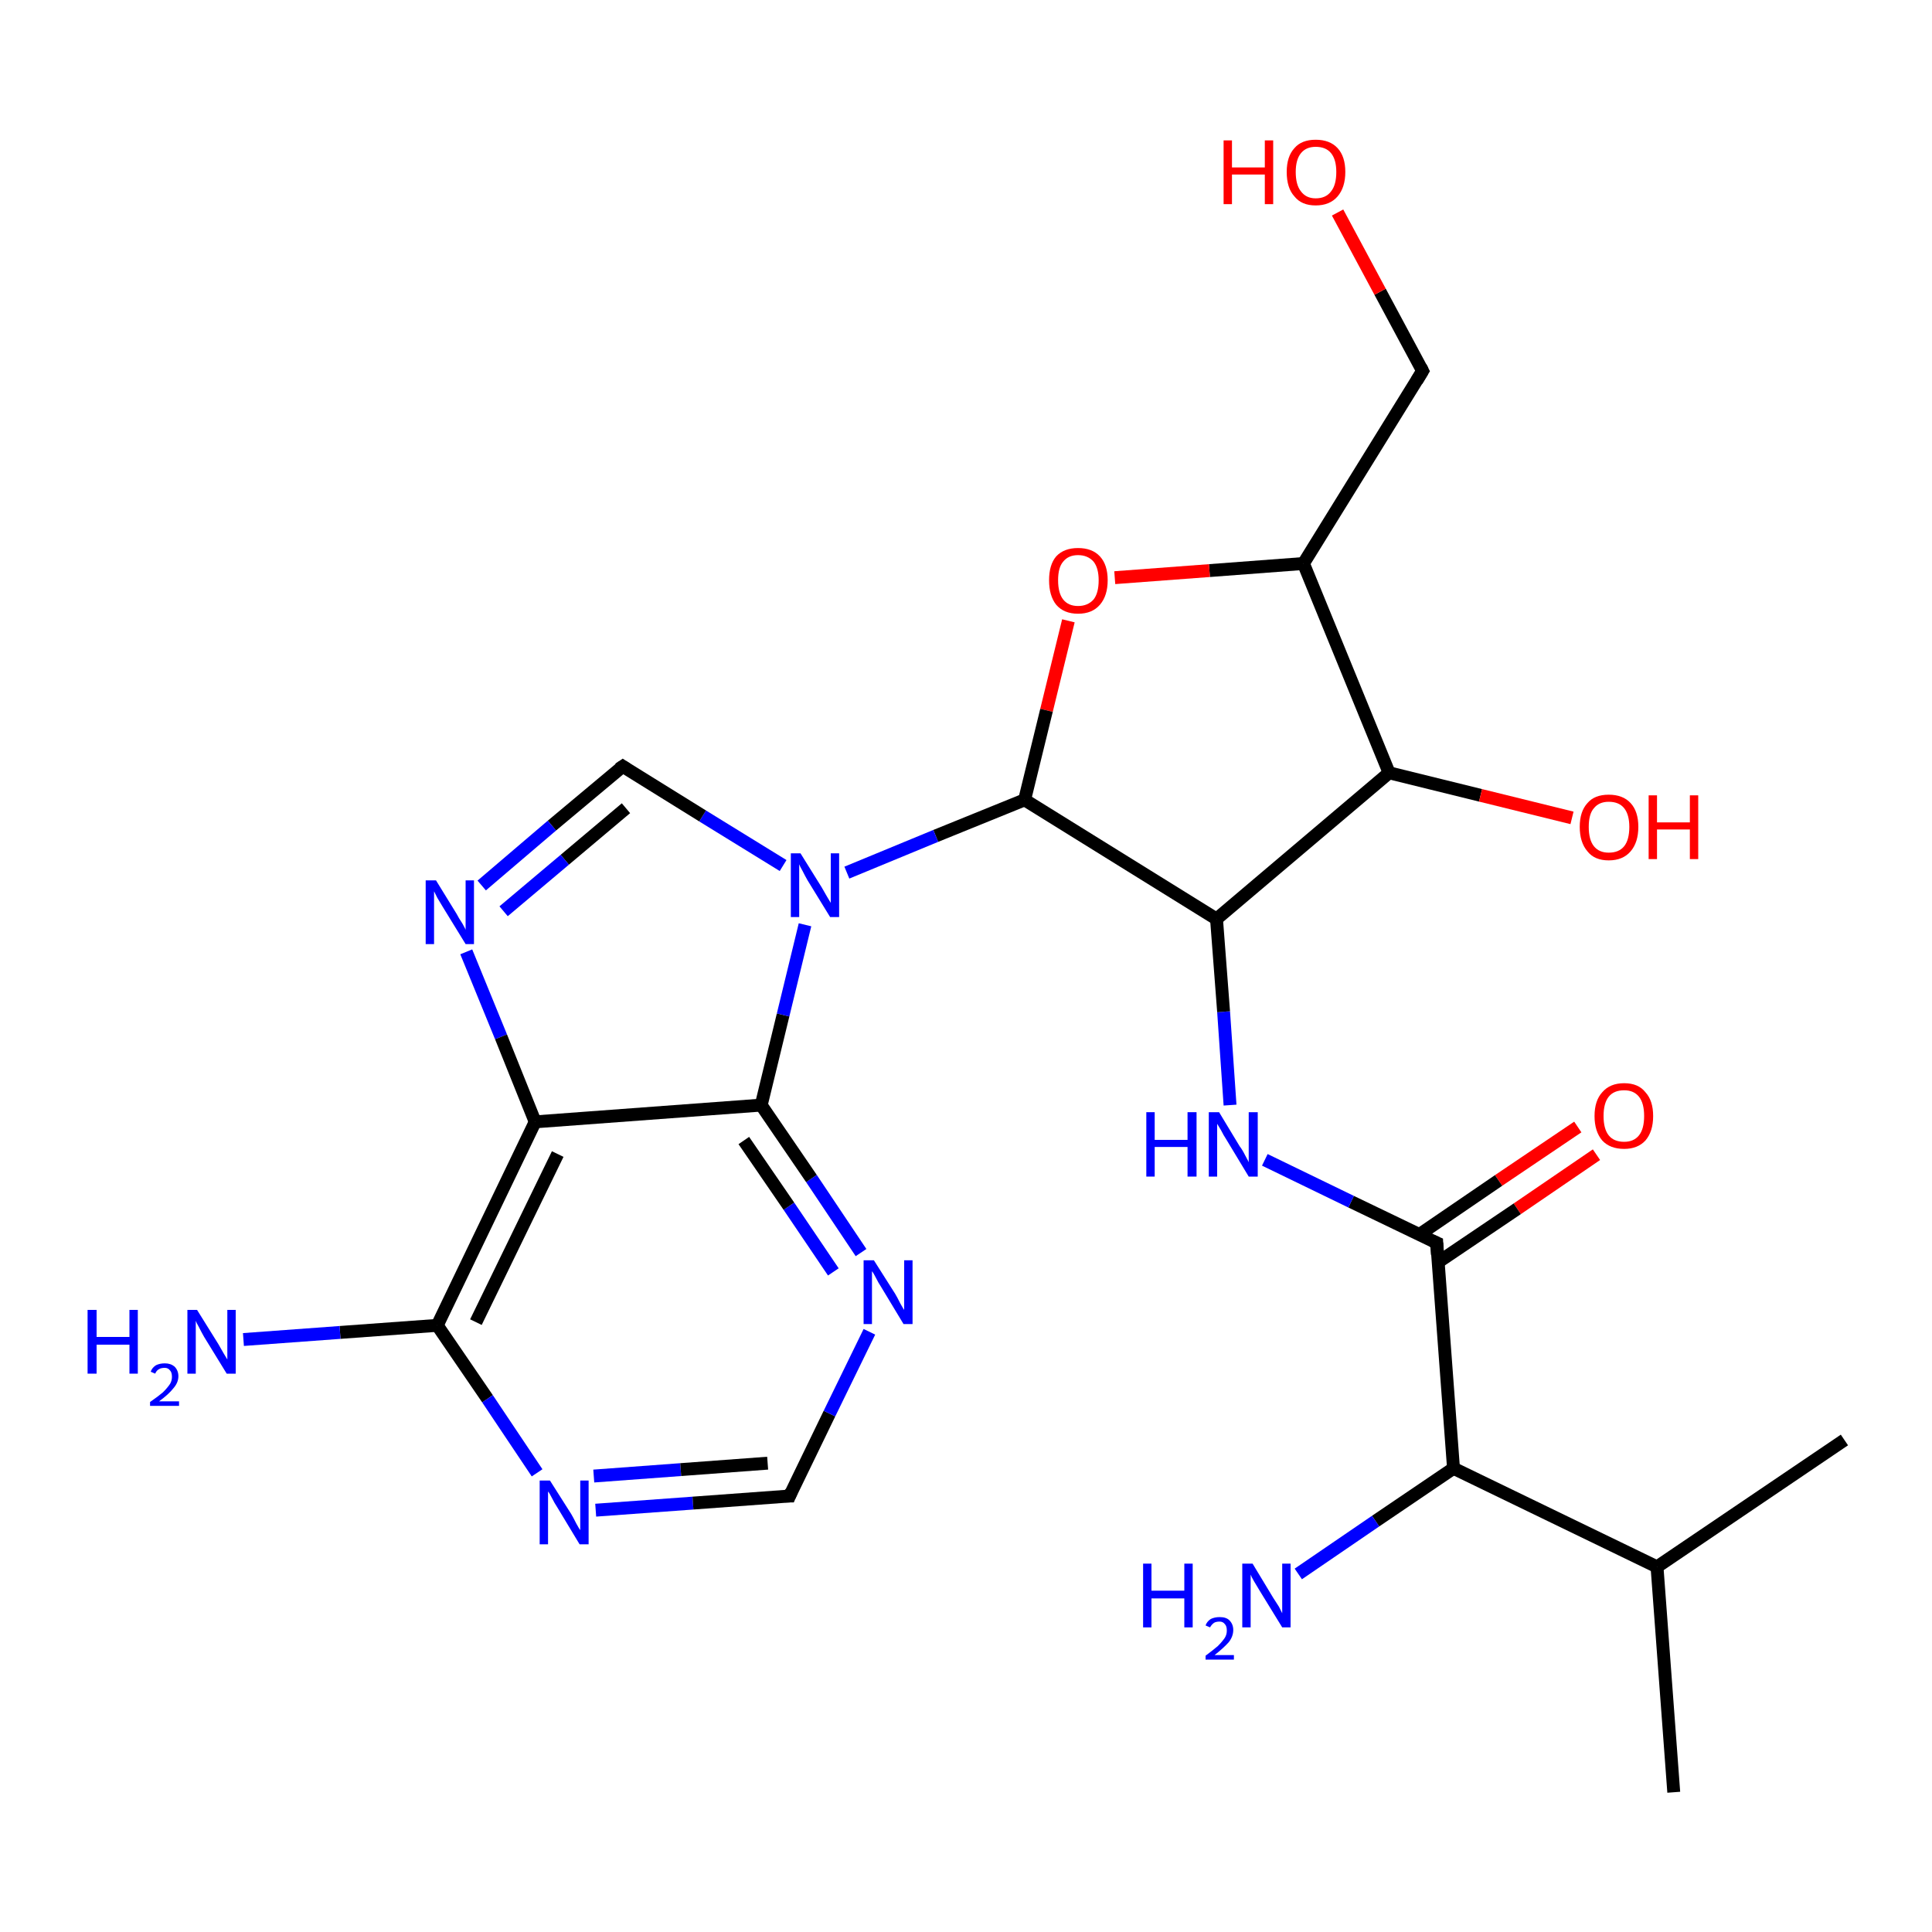 <?xml version='1.0' encoding='iso-8859-1'?>
<svg version='1.1' baseProfile='full'
              xmlns='http://www.w3.org/2000/svg'
                      xmlns:rdkit='http://www.rdkit.org/xml'
                      xmlns:xlink='http://www.w3.org/1999/xlink'
                  xml:space='preserve'
width='300px' height='300px' viewBox='0 0 300 300'>
<!-- END OF HEADER -->
<rect style='opacity:1.0;fill:#FFFFFF;stroke:none' width='300.0' height='300.0' x='0.0' y='0.0'> </rect>
<path class='bond-0 atom-0 atom-1' d='M 247.9,179.3 L 235.6,187.7' style='fill:none;fill-rule:evenodd;stroke:#FF0000;stroke-width:2.0px;stroke-linecap:butt;stroke-linejoin:miter;stroke-opacity:1' />
<path class='bond-0 atom-0 atom-1' d='M 235.6,187.7 L 223.3,196.0' style='fill:none;fill-rule:evenodd;stroke:#000000;stroke-width:2.0px;stroke-linecap:butt;stroke-linejoin:miter;stroke-opacity:1' />
<path class='bond-0 atom-0 atom-1' d='M 245.0,175.0 L 232.7,183.3' style='fill:none;fill-rule:evenodd;stroke:#FF0000;stroke-width:2.0px;stroke-linecap:butt;stroke-linejoin:miter;stroke-opacity:1' />
<path class='bond-0 atom-0 atom-1' d='M 232.7,183.3 L 220.4,191.7' style='fill:none;fill-rule:evenodd;stroke:#000000;stroke-width:2.0px;stroke-linecap:butt;stroke-linejoin:miter;stroke-opacity:1' />
<path class='bond-1 atom-1 atom-2' d='M 223.1,193.0 L 209.8,186.6' style='fill:none;fill-rule:evenodd;stroke:#000000;stroke-width:2.0px;stroke-linecap:butt;stroke-linejoin:miter;stroke-opacity:1' />
<path class='bond-1 atom-1 atom-2' d='M 209.8,186.6 L 196.4,180.1' style='fill:none;fill-rule:evenodd;stroke:#0000FF;stroke-width:2.0px;stroke-linecap:butt;stroke-linejoin:miter;stroke-opacity:1' />
<path class='bond-2 atom-2 atom-3' d='M 191.0,171.6 L 190.0,157.1' style='fill:none;fill-rule:evenodd;stroke:#0000FF;stroke-width:2.0px;stroke-linecap:butt;stroke-linejoin:miter;stroke-opacity:1' />
<path class='bond-2 atom-2 atom-3' d='M 190.0,157.1 L 188.9,142.7' style='fill:none;fill-rule:evenodd;stroke:#000000;stroke-width:2.0px;stroke-linecap:butt;stroke-linejoin:miter;stroke-opacity:1' />
<path class='bond-3 atom-3 atom-4' d='M 188.9,142.7 L 215.7,120.0' style='fill:none;fill-rule:evenodd;stroke:#000000;stroke-width:2.0px;stroke-linecap:butt;stroke-linejoin:miter;stroke-opacity:1' />
<path class='bond-4 atom-4 atom-5' d='M 215.7,120.0 L 229.9,123.5' style='fill:none;fill-rule:evenodd;stroke:#000000;stroke-width:2.0px;stroke-linecap:butt;stroke-linejoin:miter;stroke-opacity:1' />
<path class='bond-4 atom-4 atom-5' d='M 229.9,123.5 L 244.1,127.0' style='fill:none;fill-rule:evenodd;stroke:#FF0000;stroke-width:2.0px;stroke-linecap:butt;stroke-linejoin:miter;stroke-opacity:1' />
<path class='bond-5 atom-4 atom-6' d='M 215.7,120.0 L 202.4,87.5' style='fill:none;fill-rule:evenodd;stroke:#000000;stroke-width:2.0px;stroke-linecap:butt;stroke-linejoin:miter;stroke-opacity:1' />
<path class='bond-6 atom-6 atom-7' d='M 202.4,87.5 L 187.8,88.6' style='fill:none;fill-rule:evenodd;stroke:#000000;stroke-width:2.0px;stroke-linecap:butt;stroke-linejoin:miter;stroke-opacity:1' />
<path class='bond-6 atom-6 atom-7' d='M 187.8,88.6 L 173.1,89.7' style='fill:none;fill-rule:evenodd;stroke:#FF0000;stroke-width:2.0px;stroke-linecap:butt;stroke-linejoin:miter;stroke-opacity:1' />
<path class='bond-7 atom-7 atom-8' d='M 165.9,96.4 L 162.5,110.3' style='fill:none;fill-rule:evenodd;stroke:#FF0000;stroke-width:2.0px;stroke-linecap:butt;stroke-linejoin:miter;stroke-opacity:1' />
<path class='bond-7 atom-7 atom-8' d='M 162.5,110.3 L 159.1,124.2' style='fill:none;fill-rule:evenodd;stroke:#000000;stroke-width:2.0px;stroke-linecap:butt;stroke-linejoin:miter;stroke-opacity:1' />
<path class='bond-8 atom-8 atom-9' d='M 159.1,124.2 L 145.3,129.8' style='fill:none;fill-rule:evenodd;stroke:#000000;stroke-width:2.0px;stroke-linecap:butt;stroke-linejoin:miter;stroke-opacity:1' />
<path class='bond-8 atom-8 atom-9' d='M 145.3,129.8 L 131.5,135.5' style='fill:none;fill-rule:evenodd;stroke:#0000FF;stroke-width:2.0px;stroke-linecap:butt;stroke-linejoin:miter;stroke-opacity:1' />
<path class='bond-9 atom-9 atom-10' d='M 121.6,134.4 L 109.1,126.7' style='fill:none;fill-rule:evenodd;stroke:#0000FF;stroke-width:2.0px;stroke-linecap:butt;stroke-linejoin:miter;stroke-opacity:1' />
<path class='bond-9 atom-9 atom-10' d='M 109.1,126.7 L 96.7,119.0' style='fill:none;fill-rule:evenodd;stroke:#000000;stroke-width:2.0px;stroke-linecap:butt;stroke-linejoin:miter;stroke-opacity:1' />
<path class='bond-10 atom-10 atom-11' d='M 96.7,119.0 L 85.7,128.2' style='fill:none;fill-rule:evenodd;stroke:#000000;stroke-width:2.0px;stroke-linecap:butt;stroke-linejoin:miter;stroke-opacity:1' />
<path class='bond-10 atom-10 atom-11' d='M 85.7,128.2 L 74.8,137.5' style='fill:none;fill-rule:evenodd;stroke:#0000FF;stroke-width:2.0px;stroke-linecap:butt;stroke-linejoin:miter;stroke-opacity:1' />
<path class='bond-10 atom-10 atom-11' d='M 97.2,125.5 L 87.7,133.5' style='fill:none;fill-rule:evenodd;stroke:#000000;stroke-width:2.0px;stroke-linecap:butt;stroke-linejoin:miter;stroke-opacity:1' />
<path class='bond-10 atom-10 atom-11' d='M 87.7,133.5 L 78.2,141.5' style='fill:none;fill-rule:evenodd;stroke:#0000FF;stroke-width:2.0px;stroke-linecap:butt;stroke-linejoin:miter;stroke-opacity:1' />
<path class='bond-11 atom-11 atom-12' d='M 72.4,147.8 L 77.8,161.0' style='fill:none;fill-rule:evenodd;stroke:#0000FF;stroke-width:2.0px;stroke-linecap:butt;stroke-linejoin:miter;stroke-opacity:1' />
<path class='bond-11 atom-11 atom-12' d='M 77.8,161.0 L 83.1,174.2' style='fill:none;fill-rule:evenodd;stroke:#000000;stroke-width:2.0px;stroke-linecap:butt;stroke-linejoin:miter;stroke-opacity:1' />
<path class='bond-12 atom-12 atom-13' d='M 83.1,174.2 L 67.9,205.8' style='fill:none;fill-rule:evenodd;stroke:#000000;stroke-width:2.0px;stroke-linecap:butt;stroke-linejoin:miter;stroke-opacity:1' />
<path class='bond-12 atom-12 atom-13' d='M 86.6,179.2 L 73.9,205.3' style='fill:none;fill-rule:evenodd;stroke:#000000;stroke-width:2.0px;stroke-linecap:butt;stroke-linejoin:miter;stroke-opacity:1' />
<path class='bond-13 atom-13 atom-14' d='M 67.9,205.8 L 75.7,217.2' style='fill:none;fill-rule:evenodd;stroke:#000000;stroke-width:2.0px;stroke-linecap:butt;stroke-linejoin:miter;stroke-opacity:1' />
<path class='bond-13 atom-13 atom-14' d='M 75.7,217.2 L 83.4,228.7' style='fill:none;fill-rule:evenodd;stroke:#0000FF;stroke-width:2.0px;stroke-linecap:butt;stroke-linejoin:miter;stroke-opacity:1' />
<path class='bond-14 atom-14 atom-15' d='M 92.5,234.5 L 107.6,233.4' style='fill:none;fill-rule:evenodd;stroke:#0000FF;stroke-width:2.0px;stroke-linecap:butt;stroke-linejoin:miter;stroke-opacity:1' />
<path class='bond-14 atom-14 atom-15' d='M 107.6,233.4 L 122.6,232.3' style='fill:none;fill-rule:evenodd;stroke:#000000;stroke-width:2.0px;stroke-linecap:butt;stroke-linejoin:miter;stroke-opacity:1' />
<path class='bond-14 atom-14 atom-15' d='M 92.2,229.2 L 105.7,228.2' style='fill:none;fill-rule:evenodd;stroke:#0000FF;stroke-width:2.0px;stroke-linecap:butt;stroke-linejoin:miter;stroke-opacity:1' />
<path class='bond-14 atom-14 atom-15' d='M 105.7,228.2 L 119.2,227.2' style='fill:none;fill-rule:evenodd;stroke:#000000;stroke-width:2.0px;stroke-linecap:butt;stroke-linejoin:miter;stroke-opacity:1' />
<path class='bond-15 atom-15 atom-16' d='M 122.6,232.3 L 128.8,219.5' style='fill:none;fill-rule:evenodd;stroke:#000000;stroke-width:2.0px;stroke-linecap:butt;stroke-linejoin:miter;stroke-opacity:1' />
<path class='bond-15 atom-15 atom-16' d='M 128.8,219.5 L 135.0,206.8' style='fill:none;fill-rule:evenodd;stroke:#0000FF;stroke-width:2.0px;stroke-linecap:butt;stroke-linejoin:miter;stroke-opacity:1' />
<path class='bond-16 atom-16 atom-17' d='M 133.7,194.5 L 126.0,183.0' style='fill:none;fill-rule:evenodd;stroke:#0000FF;stroke-width:2.0px;stroke-linecap:butt;stroke-linejoin:miter;stroke-opacity:1' />
<path class='bond-16 atom-16 atom-17' d='M 126.0,183.0 L 118.2,171.6' style='fill:none;fill-rule:evenodd;stroke:#000000;stroke-width:2.0px;stroke-linecap:butt;stroke-linejoin:miter;stroke-opacity:1' />
<path class='bond-16 atom-16 atom-17' d='M 129.4,197.5 L 122.5,187.3' style='fill:none;fill-rule:evenodd;stroke:#0000FF;stroke-width:2.0px;stroke-linecap:butt;stroke-linejoin:miter;stroke-opacity:1' />
<path class='bond-16 atom-16 atom-17' d='M 122.5,187.3 L 115.5,177.1' style='fill:none;fill-rule:evenodd;stroke:#000000;stroke-width:2.0px;stroke-linecap:butt;stroke-linejoin:miter;stroke-opacity:1' />
<path class='bond-17 atom-13 atom-18' d='M 67.9,205.8 L 52.8,206.9' style='fill:none;fill-rule:evenodd;stroke:#000000;stroke-width:2.0px;stroke-linecap:butt;stroke-linejoin:miter;stroke-opacity:1' />
<path class='bond-17 atom-13 atom-18' d='M 52.8,206.9 L 37.8,208.0' style='fill:none;fill-rule:evenodd;stroke:#0000FF;stroke-width:2.0px;stroke-linecap:butt;stroke-linejoin:miter;stroke-opacity:1' />
<path class='bond-18 atom-6 atom-19' d='M 202.4,87.5 L 220.9,57.6' style='fill:none;fill-rule:evenodd;stroke:#000000;stroke-width:2.0px;stroke-linecap:butt;stroke-linejoin:miter;stroke-opacity:1' />
<path class='bond-19 atom-19 atom-20' d='M 220.9,57.6 L 214.3,45.3' style='fill:none;fill-rule:evenodd;stroke:#000000;stroke-width:2.0px;stroke-linecap:butt;stroke-linejoin:miter;stroke-opacity:1' />
<path class='bond-19 atom-19 atom-20' d='M 214.3,45.3 L 207.7,33.0' style='fill:none;fill-rule:evenodd;stroke:#FF0000;stroke-width:2.0px;stroke-linecap:butt;stroke-linejoin:miter;stroke-opacity:1' />
<path class='bond-20 atom-1 atom-21' d='M 223.1,193.0 L 225.7,228.0' style='fill:none;fill-rule:evenodd;stroke:#000000;stroke-width:2.0px;stroke-linecap:butt;stroke-linejoin:miter;stroke-opacity:1' />
<path class='bond-21 atom-21 atom-22' d='M 225.7,228.0 L 213.6,236.2' style='fill:none;fill-rule:evenodd;stroke:#000000;stroke-width:2.0px;stroke-linecap:butt;stroke-linejoin:miter;stroke-opacity:1' />
<path class='bond-21 atom-21 atom-22' d='M 213.6,236.2 L 201.6,244.4' style='fill:none;fill-rule:evenodd;stroke:#0000FF;stroke-width:2.0px;stroke-linecap:butt;stroke-linejoin:miter;stroke-opacity:1' />
<path class='bond-22 atom-21 atom-23' d='M 225.7,228.0 L 257.3,243.3' style='fill:none;fill-rule:evenodd;stroke:#000000;stroke-width:2.0px;stroke-linecap:butt;stroke-linejoin:miter;stroke-opacity:1' />
<path class='bond-23 atom-23 atom-24' d='M 257.3,243.3 L 259.9,278.3' style='fill:none;fill-rule:evenodd;stroke:#000000;stroke-width:2.0px;stroke-linecap:butt;stroke-linejoin:miter;stroke-opacity:1' />
<path class='bond-24 atom-23 atom-25' d='M 257.3,243.3 L 286.4,223.6' style='fill:none;fill-rule:evenodd;stroke:#000000;stroke-width:2.0px;stroke-linecap:butt;stroke-linejoin:miter;stroke-opacity:1' />
<path class='bond-25 atom-17 atom-12' d='M 118.2,171.6 L 83.1,174.2' style='fill:none;fill-rule:evenodd;stroke:#000000;stroke-width:2.0px;stroke-linecap:butt;stroke-linejoin:miter;stroke-opacity:1' />
<path class='bond-26 atom-17 atom-9' d='M 118.2,171.6 L 121.6,157.6' style='fill:none;fill-rule:evenodd;stroke:#000000;stroke-width:2.0px;stroke-linecap:butt;stroke-linejoin:miter;stroke-opacity:1' />
<path class='bond-26 atom-17 atom-9' d='M 121.6,157.6 L 125.0,143.6' style='fill:none;fill-rule:evenodd;stroke:#0000FF;stroke-width:2.0px;stroke-linecap:butt;stroke-linejoin:miter;stroke-opacity:1' />
<path class='bond-27 atom-8 atom-3' d='M 159.1,124.2 L 188.9,142.7' style='fill:none;fill-rule:evenodd;stroke:#000000;stroke-width:2.0px;stroke-linecap:butt;stroke-linejoin:miter;stroke-opacity:1' />
<path d='M 222.4,192.7 L 223.1,193.0 L 223.2,194.8' style='fill:none;stroke:#000000;stroke-width:2.0px;stroke-linecap:butt;stroke-linejoin:miter;stroke-opacity:1;' />
<path d='M 97.3,119.4 L 96.7,119.0 L 96.1,119.4' style='fill:none;stroke:#000000;stroke-width:2.0px;stroke-linecap:butt;stroke-linejoin:miter;stroke-opacity:1;' />
<path d='M 121.9,232.3 L 122.6,232.3 L 122.9,231.6' style='fill:none;stroke:#000000;stroke-width:2.0px;stroke-linecap:butt;stroke-linejoin:miter;stroke-opacity:1;' />
<path d='M 220.0,59.1 L 220.9,57.6 L 220.6,57.0' style='fill:none;stroke:#000000;stroke-width:2.0px;stroke-linecap:butt;stroke-linejoin:miter;stroke-opacity:1;' />
<path class='atom-0' d='M 247.6 173.3
Q 247.6 170.9, 248.8 169.6
Q 250.0 168.2, 252.2 168.2
Q 254.4 168.2, 255.5 169.6
Q 256.7 170.9, 256.7 173.3
Q 256.7 175.7, 255.5 177.1
Q 254.3 178.4, 252.2 178.4
Q 250.0 178.4, 248.8 177.1
Q 247.6 175.7, 247.6 173.3
M 252.2 177.3
Q 253.7 177.3, 254.5 176.3
Q 255.3 175.3, 255.3 173.3
Q 255.3 171.3, 254.5 170.3
Q 253.7 169.3, 252.2 169.3
Q 250.6 169.3, 249.8 170.3
Q 249.0 171.3, 249.0 173.3
Q 249.0 175.3, 249.8 176.3
Q 250.6 177.3, 252.2 177.3
' fill='#FF0000'/>
<path class='atom-2' d='M 178.0 172.7
L 179.3 172.7
L 179.3 177.0
L 184.4 177.0
L 184.4 172.7
L 185.8 172.7
L 185.8 182.7
L 184.4 182.7
L 184.4 178.1
L 179.3 178.1
L 179.3 182.7
L 178.0 182.7
L 178.0 172.7
' fill='#0000FF'/>
<path class='atom-2' d='M 189.3 172.7
L 192.5 178.0
Q 192.9 178.5, 193.4 179.5
Q 193.9 180.4, 193.9 180.5
L 193.9 172.7
L 195.3 172.7
L 195.3 182.7
L 193.9 182.7
L 190.4 176.9
Q 190.0 176.3, 189.6 175.5
Q 189.1 174.7, 189.0 174.5
L 189.0 182.7
L 187.7 182.7
L 187.7 172.7
L 189.3 172.7
' fill='#0000FF'/>
<path class='atom-5' d='M 245.3 128.4
Q 245.3 126.0, 246.5 124.7
Q 247.6 123.4, 249.8 123.4
Q 252.0 123.4, 253.2 124.7
Q 254.4 126.0, 254.4 128.4
Q 254.4 130.8, 253.2 132.2
Q 252.0 133.6, 249.8 133.6
Q 247.6 133.6, 246.5 132.2
Q 245.3 130.8, 245.3 128.4
M 249.8 132.4
Q 251.4 132.4, 252.2 131.4
Q 253.0 130.4, 253.0 128.4
Q 253.0 126.5, 252.2 125.5
Q 251.4 124.5, 249.8 124.5
Q 248.3 124.5, 247.5 125.5
Q 246.7 126.4, 246.7 128.4
Q 246.7 130.4, 247.5 131.4
Q 248.3 132.4, 249.8 132.4
' fill='#FF0000'/>
<path class='atom-5' d='M 256.0 123.5
L 257.3 123.5
L 257.3 127.7
L 262.4 127.7
L 262.4 123.5
L 263.7 123.5
L 263.7 133.4
L 262.4 133.4
L 262.4 128.8
L 257.3 128.8
L 257.3 133.4
L 256.0 133.4
L 256.0 123.5
' fill='#FF0000'/>
<path class='atom-7' d='M 162.9 90.1
Q 162.9 87.7, 164.0 86.4
Q 165.2 85.1, 167.4 85.1
Q 169.6 85.1, 170.8 86.4
Q 172.0 87.7, 172.0 90.1
Q 172.0 92.5, 170.8 93.9
Q 169.6 95.3, 167.4 95.3
Q 165.2 95.3, 164.0 93.9
Q 162.9 92.5, 162.9 90.1
M 167.4 94.1
Q 168.9 94.1, 169.8 93.1
Q 170.6 92.1, 170.6 90.1
Q 170.6 88.2, 169.8 87.2
Q 168.9 86.2, 167.4 86.2
Q 165.9 86.2, 165.1 87.2
Q 164.3 88.1, 164.3 90.1
Q 164.3 92.1, 165.1 93.1
Q 165.9 94.1, 167.4 94.1
' fill='#FF0000'/>
<path class='atom-9' d='M 124.3 132.5
L 127.6 137.8
Q 127.9 138.3, 128.4 139.2
Q 129.0 140.2, 129.0 140.2
L 129.0 132.5
L 130.3 132.5
L 130.3 142.4
L 128.9 142.4
L 125.4 136.7
Q 125.0 136.0, 124.6 135.2
Q 124.2 134.5, 124.1 134.2
L 124.1 142.4
L 122.8 142.4
L 122.8 132.5
L 124.3 132.5
' fill='#0000FF'/>
<path class='atom-11' d='M 67.7 136.7
L 70.9 141.9
Q 71.2 142.5, 71.8 143.4
Q 72.3 144.3, 72.3 144.4
L 72.3 136.7
L 73.6 136.7
L 73.6 146.6
L 72.3 146.6
L 68.8 140.9
Q 68.4 140.2, 67.9 139.4
Q 67.5 138.6, 67.4 138.4
L 67.4 146.6
L 66.1 146.6
L 66.1 136.7
L 67.7 136.7
' fill='#0000FF'/>
<path class='atom-14' d='M 85.4 229.9
L 88.7 235.1
Q 89.0 235.6, 89.5 236.6
Q 90.0 237.5, 90.1 237.6
L 90.1 229.9
L 91.4 229.9
L 91.4 239.8
L 90.0 239.8
L 86.5 234.0
Q 86.1 233.4, 85.7 232.6
Q 85.3 231.8, 85.1 231.6
L 85.1 239.8
L 83.8 239.8
L 83.8 229.9
L 85.4 229.9
' fill='#0000FF'/>
<path class='atom-16' d='M 135.7 195.7
L 139.0 200.9
Q 139.3 201.4, 139.8 202.4
Q 140.3 203.3, 140.4 203.4
L 140.4 195.7
L 141.7 195.7
L 141.7 205.6
L 140.3 205.6
L 136.8 199.8
Q 136.4 199.2, 136.0 198.4
Q 135.6 197.6, 135.4 197.4
L 135.4 205.6
L 134.1 205.6
L 134.1 195.7
L 135.7 195.7
' fill='#0000FF'/>
<path class='atom-18' d='M 13.6 203.4
L 15.0 203.4
L 15.0 207.6
L 20.1 207.6
L 20.1 203.4
L 21.4 203.4
L 21.4 213.3
L 20.1 213.3
L 20.1 208.8
L 15.0 208.8
L 15.0 213.3
L 13.6 213.3
L 13.6 203.4
' fill='#0000FF'/>
<path class='atom-18' d='M 23.4 213.0
Q 23.6 212.4, 24.2 212.0
Q 24.8 211.7, 25.6 211.7
Q 26.5 211.7, 27.1 212.2
Q 27.7 212.8, 27.7 213.7
Q 27.7 214.7, 26.9 215.6
Q 26.2 216.5, 24.7 217.6
L 27.8 217.6
L 27.8 218.3
L 23.3 218.3
L 23.3 217.7
Q 24.6 216.8, 25.3 216.2
Q 26.0 215.5, 26.4 214.9
Q 26.7 214.4, 26.7 213.8
Q 26.7 213.1, 26.4 212.8
Q 26.1 212.4, 25.6 212.4
Q 25.0 212.4, 24.7 212.6
Q 24.3 212.8, 24.1 213.3
L 23.4 213.0
' fill='#0000FF'/>
<path class='atom-18' d='M 30.6 203.4
L 33.9 208.7
Q 34.2 209.2, 34.7 210.1
Q 35.3 211.1, 35.3 211.1
L 35.3 203.4
L 36.6 203.4
L 36.6 213.3
L 35.2 213.3
L 31.7 207.6
Q 31.3 206.9, 30.9 206.1
Q 30.5 205.4, 30.4 205.1
L 30.4 213.3
L 29.1 213.3
L 29.1 203.4
L 30.6 203.4
' fill='#0000FF'/>
<path class='atom-20' d='M 190.0 21.8
L 191.3 21.8
L 191.3 26.0
L 196.4 26.0
L 196.4 21.8
L 197.7 21.8
L 197.7 31.7
L 196.4 31.7
L 196.4 27.1
L 191.3 27.1
L 191.3 31.7
L 190.0 31.7
L 190.0 21.8
' fill='#FF0000'/>
<path class='atom-20' d='M 199.8 26.7
Q 199.8 24.3, 201.0 23.0
Q 202.1 21.7, 204.3 21.7
Q 206.5 21.7, 207.7 23.0
Q 208.9 24.3, 208.9 26.7
Q 208.9 29.1, 207.7 30.5
Q 206.5 31.9, 204.3 31.9
Q 202.1 31.9, 201.0 30.5
Q 199.8 29.2, 199.8 26.7
M 204.3 30.8
Q 205.9 30.8, 206.7 29.7
Q 207.5 28.7, 207.5 26.7
Q 207.5 24.8, 206.7 23.8
Q 205.9 22.8, 204.3 22.8
Q 202.8 22.8, 202.0 23.8
Q 201.2 24.8, 201.2 26.7
Q 201.2 28.7, 202.0 29.7
Q 202.8 30.8, 204.3 30.8
' fill='#FF0000'/>
<path class='atom-22' d='M 177.5 242.8
L 178.8 242.8
L 178.8 247.0
L 183.9 247.0
L 183.9 242.8
L 185.2 242.8
L 185.2 252.7
L 183.9 252.7
L 183.9 248.2
L 178.8 248.2
L 178.8 252.7
L 177.5 252.7
L 177.5 242.8
' fill='#0000FF'/>
<path class='atom-22' d='M 187.2 252.4
Q 187.4 251.8, 188.0 251.4
Q 188.6 251.1, 189.4 251.1
Q 190.4 251.1, 190.9 251.6
Q 191.5 252.2, 191.5 253.1
Q 191.5 254.1, 190.8 255.0
Q 190.0 255.9, 188.6 257.0
L 191.6 257.0
L 191.6 257.7
L 187.2 257.7
L 187.2 257.1
Q 188.4 256.2, 189.1 255.6
Q 189.8 254.9, 190.2 254.3
Q 190.5 253.8, 190.5 253.2
Q 190.5 252.5, 190.2 252.2
Q 189.9 251.8, 189.4 251.8
Q 188.8 251.8, 188.5 252.0
Q 188.1 252.3, 187.9 252.7
L 187.2 252.4
' fill='#0000FF'/>
<path class='atom-22' d='M 194.5 242.8
L 197.7 248.1
Q 198.0 248.6, 198.6 249.5
Q 199.1 250.5, 199.1 250.5
L 199.1 242.8
L 200.4 242.8
L 200.4 252.7
L 199.1 252.7
L 195.6 247.0
Q 195.2 246.3, 194.7 245.5
Q 194.3 244.8, 194.2 244.5
L 194.2 252.7
L 192.9 252.7
L 192.9 242.8
L 194.5 242.8
' fill='#0000FF'/>
</svg>

